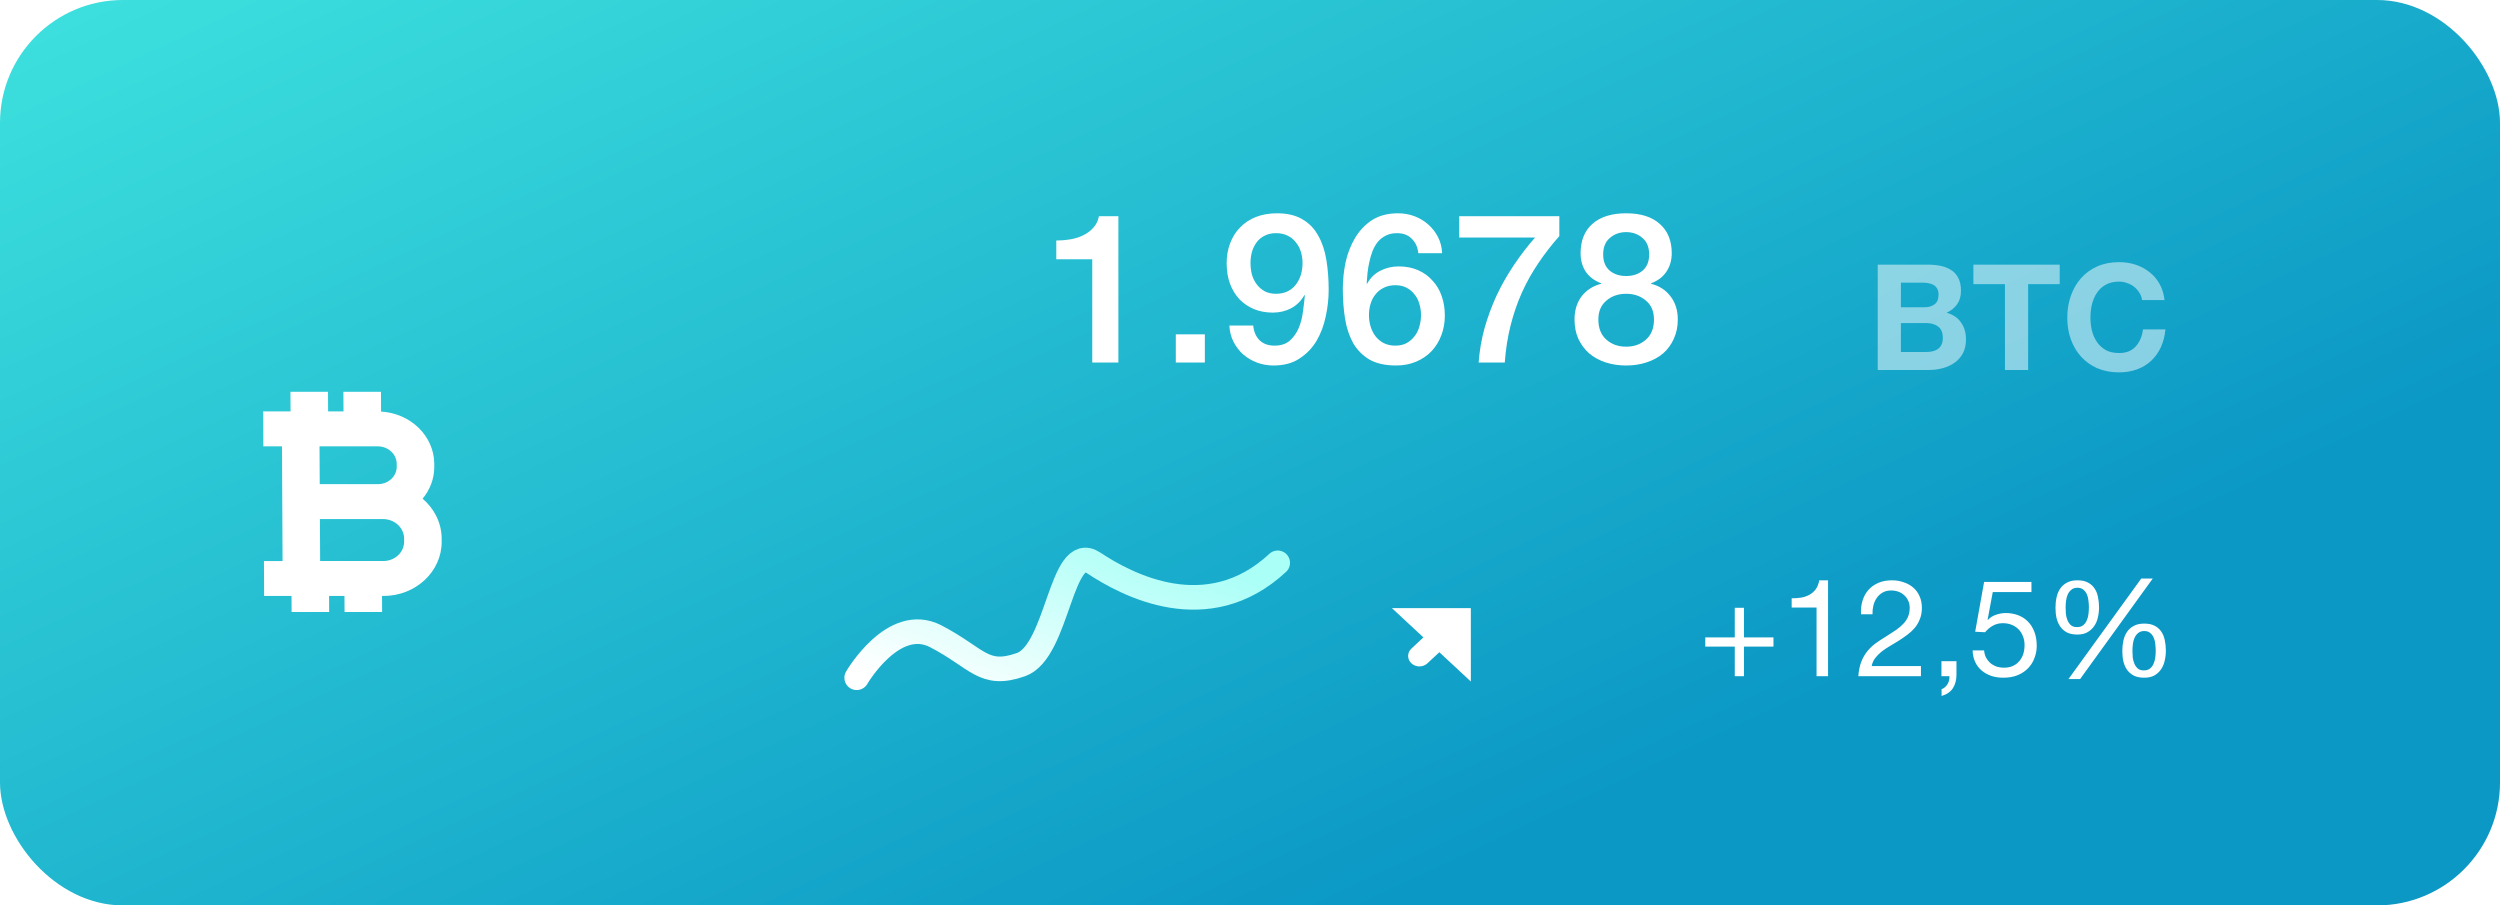 <svg width="185" height="67" viewBox="0 0 185 67" fill="none" xmlns="http://www.w3.org/2000/svg">
<rect width="185" height="67" rx="9.1" fill="url(#paint0_linear_18_3426)"/>
<path d="M63.395 50.154C63.395 50.154 66.113 45.468 69.237 47.081C72.36 48.695 72.765 50.154 75.541 49.186C78.318 48.217 78.492 40.035 80.921 41.649C83.35 43.262 89.347 46.489 94.552 41.649" stroke="url(#paint1_linear_18_3426)" stroke-width="1.82" stroke-linecap="round" stroke-linejoin="round"/>
<path d="M106.511 48.265L105.626 49.088C105.3 49.391 104.772 49.391 104.446 49.088C104.12 48.785 104.12 48.294 104.446 47.991L105.331 47.167L103 45H108.842V50.432L106.511 48.265Z" fill="white"/>
<path opacity="0.5" d="M140.667 22.739V20.915H142.273C142.425 20.915 142.571 20.93 142.709 20.959C142.855 20.981 142.982 21.025 143.092 21.09C143.201 21.156 143.288 21.247 143.354 21.363C143.419 21.48 143.452 21.629 143.452 21.811C143.452 22.139 143.354 22.375 143.157 22.521C142.961 22.666 142.709 22.739 142.404 22.739H140.667ZM138.953 19.583V27.38H142.731C143.081 27.38 143.419 27.336 143.747 27.249C144.082 27.162 144.377 27.027 144.631 26.845C144.893 26.663 145.101 26.43 145.254 26.146C145.407 25.855 145.483 25.513 145.483 25.12C145.483 24.632 145.363 24.217 145.123 23.875C144.89 23.525 144.533 23.281 144.053 23.143C144.402 22.976 144.664 22.761 144.839 22.499C145.021 22.237 145.112 21.909 145.112 21.516C145.112 21.152 145.05 20.846 144.926 20.599C144.81 20.351 144.642 20.155 144.424 20.009C144.205 19.856 143.943 19.747 143.638 19.681C143.332 19.616 142.993 19.583 142.622 19.583H138.953ZM140.667 26.048V23.907H142.535C142.906 23.907 143.204 23.995 143.43 24.17C143.656 24.337 143.769 24.621 143.769 25.021C143.769 25.225 143.732 25.393 143.659 25.524C143.594 25.655 143.503 25.76 143.386 25.84C143.27 25.913 143.135 25.968 142.982 26.004C142.83 26.033 142.669 26.048 142.502 26.048H140.667ZM148.367 21.025V27.38H150.082V21.025H152.418V19.583H146.03V21.025H148.367ZM158.515 22.204H160.175C160.124 21.753 160.001 21.352 159.804 21.003C159.607 20.653 159.356 20.362 159.05 20.129C158.752 19.889 158.41 19.707 158.024 19.583C157.645 19.459 157.241 19.398 156.812 19.398C156.215 19.398 155.676 19.503 155.196 19.714C154.722 19.925 154.322 20.216 153.994 20.588C153.667 20.959 153.416 21.396 153.241 21.898C153.066 22.393 152.979 22.932 152.979 23.514C152.979 24.082 153.066 24.614 153.241 25.109C153.416 25.596 153.667 26.022 153.994 26.386C154.322 26.75 154.722 27.038 155.196 27.249C155.676 27.453 156.215 27.555 156.812 27.555C157.292 27.555 157.733 27.482 158.133 27.336C158.534 27.191 158.883 26.98 159.182 26.703C159.48 26.426 159.72 26.091 159.902 25.698C160.084 25.305 160.197 24.865 160.241 24.377H158.581C158.515 24.901 158.333 25.323 158.035 25.644C157.744 25.964 157.336 26.124 156.812 26.124C156.426 26.124 156.098 26.052 155.829 25.906C155.56 25.753 155.341 25.553 155.174 25.305C155.006 25.058 154.883 24.781 154.803 24.475C154.73 24.162 154.693 23.842 154.693 23.514C154.693 23.172 154.73 22.841 154.803 22.521C154.883 22.2 155.006 21.916 155.174 21.669C155.341 21.414 155.56 21.214 155.829 21.068C156.098 20.915 156.426 20.839 156.812 20.839C157.023 20.839 157.223 20.875 157.412 20.948C157.609 21.014 157.784 21.108 157.937 21.232C158.09 21.356 158.217 21.502 158.319 21.669C158.421 21.829 158.486 22.007 158.515 22.204Z" fill="white"/>
<path d="M78.165 17.796C78.536 17.796 78.897 17.765 79.248 17.703C79.599 17.641 79.913 17.538 80.192 17.393C80.48 17.249 80.723 17.063 80.919 16.836C81.125 16.61 81.259 16.331 81.321 16.001H82.76V26.83H80.826V19.188H78.165V17.796ZM87.009 24.742H89.159V26.83H87.009V24.742ZM92.738 24.092C92.779 24.535 92.934 24.896 93.202 25.175C93.48 25.443 93.851 25.577 94.316 25.577C94.79 25.577 95.166 25.453 95.445 25.206C95.734 24.948 95.955 24.633 96.11 24.262C96.265 23.881 96.368 23.478 96.419 23.055C96.481 22.622 96.528 22.225 96.559 21.864L96.528 21.833C96.291 22.256 95.966 22.581 95.553 22.808C95.141 23.024 94.687 23.133 94.192 23.133C93.676 23.133 93.207 23.045 92.784 22.87C92.371 22.694 92.016 22.452 91.717 22.143C91.418 21.823 91.185 21.441 91.02 20.998C90.855 20.544 90.773 20.039 90.773 19.482C90.773 18.956 90.855 18.471 91.02 18.028C91.185 17.574 91.428 17.182 91.748 16.852C92.067 16.512 92.459 16.248 92.923 16.063C93.387 15.877 93.913 15.784 94.501 15.784C95.264 15.784 95.894 15.934 96.388 16.233C96.884 16.522 97.27 16.924 97.549 17.44C97.838 17.945 98.039 18.543 98.152 19.234C98.266 19.925 98.322 20.663 98.322 21.447C98.322 22.096 98.25 22.751 98.106 23.411C97.972 24.071 97.745 24.675 97.425 25.221C97.105 25.758 96.683 26.196 96.156 26.536C95.641 26.877 95.001 27.047 94.238 27.047C93.805 27.047 93.398 26.974 93.016 26.83C92.635 26.686 92.294 26.485 91.995 26.227C91.706 25.969 91.469 25.66 91.283 25.299C91.098 24.938 90.995 24.535 90.974 24.092H92.738ZM94.424 17.254C94.104 17.254 93.826 17.316 93.588 17.44C93.351 17.553 93.155 17.713 93.001 17.919C92.846 18.126 92.727 18.363 92.645 18.631C92.573 18.899 92.537 19.177 92.537 19.466C92.537 19.765 92.573 20.054 92.645 20.333C92.727 20.601 92.846 20.838 93.001 21.044C93.155 21.25 93.351 21.421 93.588 21.555C93.826 21.678 94.104 21.74 94.424 21.74C94.754 21.74 95.043 21.678 95.29 21.555C95.538 21.431 95.739 21.266 95.894 21.06C96.058 20.843 96.182 20.601 96.265 20.333C96.347 20.054 96.388 19.765 96.388 19.466C96.388 19.177 96.347 18.899 96.265 18.631C96.182 18.363 96.058 18.131 95.894 17.935C95.739 17.729 95.538 17.564 95.29 17.44C95.043 17.316 94.754 17.254 94.424 17.254ZM104.954 18.739C104.913 18.296 104.753 17.94 104.474 17.672C104.206 17.393 103.84 17.254 103.376 17.254C103.056 17.254 102.778 17.316 102.54 17.44C102.314 17.553 102.118 17.708 101.953 17.904C101.798 18.1 101.669 18.327 101.566 18.584C101.473 18.832 101.396 19.095 101.334 19.373C101.272 19.652 101.225 19.93 101.195 20.209C101.174 20.477 101.153 20.73 101.133 20.967L101.164 20.998C101.401 20.565 101.726 20.245 102.138 20.039C102.561 19.822 103.015 19.714 103.5 19.714C104.036 19.714 104.515 19.807 104.938 19.992C105.361 20.178 105.717 20.436 106.006 20.766C106.305 21.085 106.532 21.467 106.686 21.911C106.841 22.354 106.918 22.834 106.918 23.349C106.918 23.875 106.831 24.365 106.655 24.819C106.49 25.262 106.248 25.654 105.928 25.995C105.609 26.325 105.227 26.583 104.784 26.768C104.34 26.954 103.85 27.047 103.314 27.047C102.52 27.047 101.865 26.902 101.349 26.613C100.844 26.314 100.442 25.912 100.143 25.407C99.854 24.891 99.653 24.293 99.539 23.612C99.426 22.921 99.369 22.179 99.369 21.385C99.369 20.735 99.436 20.08 99.57 19.42C99.715 18.76 99.947 18.162 100.266 17.625C100.586 17.079 101.004 16.635 101.519 16.295C102.045 15.955 102.69 15.784 103.453 15.784C103.886 15.784 104.294 15.857 104.675 16.001C105.057 16.145 105.392 16.346 105.681 16.604C105.98 16.862 106.222 17.172 106.408 17.533C106.594 17.893 106.697 18.296 106.717 18.739H104.954ZM103.252 25.577C103.572 25.577 103.85 25.515 104.087 25.391C104.325 25.257 104.521 25.087 104.675 24.881C104.84 24.675 104.959 24.437 105.031 24.169C105.114 23.891 105.155 23.607 105.155 23.318C105.155 23.03 105.114 22.751 105.031 22.483C104.959 22.215 104.84 21.983 104.675 21.787C104.521 21.581 104.325 21.416 104.087 21.292C103.85 21.168 103.572 21.106 103.252 21.106C102.932 21.106 102.649 21.168 102.401 21.292C102.164 21.405 101.963 21.565 101.798 21.771C101.633 21.967 101.509 22.199 101.427 22.468C101.344 22.736 101.303 23.019 101.303 23.318C101.303 23.617 101.344 23.901 101.427 24.169C101.509 24.437 101.633 24.68 101.798 24.896C101.963 25.103 102.164 25.268 102.401 25.391C102.649 25.515 102.932 25.577 103.252 25.577ZM107.981 16.001H115.391V17.471C114.824 18.11 114.308 18.775 113.844 19.466C113.38 20.147 112.972 20.874 112.622 21.648C112.281 22.411 112.003 23.22 111.786 24.076C111.57 24.932 111.425 25.85 111.353 26.83H109.419C109.481 25.974 109.626 25.128 109.853 24.293C110.09 23.458 110.389 22.648 110.75 21.864C111.121 21.08 111.549 20.328 112.034 19.606C112.519 18.884 113.039 18.208 113.596 17.579H107.981V16.001ZM120.336 17.177C119.862 17.177 119.459 17.321 119.129 17.61C118.799 17.888 118.634 18.296 118.634 18.832C118.634 19.348 118.794 19.745 119.114 20.023C119.434 20.291 119.841 20.425 120.336 20.425C120.831 20.425 121.239 20.291 121.558 20.023C121.878 19.745 122.038 19.348 122.038 18.832C122.038 18.296 121.873 17.888 121.543 17.61C121.213 17.321 120.811 17.177 120.336 17.177ZM120.336 27.047C119.789 27.047 119.279 26.969 118.805 26.815C118.34 26.66 117.938 26.438 117.598 26.149C117.258 25.85 116.989 25.489 116.793 25.067C116.608 24.644 116.515 24.169 116.515 23.643C116.515 22.963 116.69 22.39 117.041 21.926C117.402 21.462 117.887 21.153 118.495 20.998V20.967C118 20.781 117.619 20.498 117.35 20.116C117.093 19.724 116.964 19.265 116.964 18.739C116.964 17.811 117.252 17.089 117.83 16.573C118.418 16.047 119.253 15.784 120.336 15.784C121.419 15.784 122.249 16.047 122.827 16.573C123.415 17.089 123.709 17.811 123.709 18.739C123.709 19.265 123.574 19.724 123.306 20.116C123.049 20.498 122.672 20.781 122.177 20.967V20.998C122.786 21.153 123.265 21.462 123.616 21.926C123.977 22.39 124.157 22.963 124.157 23.643C124.157 24.169 124.059 24.644 123.863 25.067C123.678 25.489 123.415 25.85 123.074 26.149C122.734 26.438 122.327 26.66 121.852 26.815C121.388 26.969 120.883 27.047 120.336 27.047ZM120.336 25.654C120.924 25.654 121.414 25.479 121.806 25.128C122.198 24.778 122.394 24.283 122.394 23.643C122.394 23.045 122.198 22.581 121.806 22.251C121.414 21.911 120.924 21.74 120.336 21.74C119.748 21.74 119.258 21.911 118.866 22.251C118.475 22.581 118.279 23.045 118.279 23.643C118.279 24.283 118.475 24.778 118.866 25.128C119.258 25.479 119.748 25.654 120.336 25.654Z" fill="white"/>
<path d="M129.053 47.167V44.975H128.373V47.167H126.19V47.848H128.373V50.04H129.053V47.848H131.236V47.167H129.053ZM135.276 50.04V42.943H134.625C134.578 43.21 134.492 43.43 134.365 43.604C134.238 43.777 134.081 43.914 133.894 44.014C133.714 44.114 133.511 44.184 133.284 44.224C133.057 44.258 132.823 44.274 132.583 44.274V44.955H134.425V50.04H135.276ZM137.715 45.455H138.566C138.559 45.242 138.579 45.032 138.626 44.825C138.679 44.611 138.762 44.421 138.876 44.254C138.989 44.087 139.133 43.954 139.306 43.854C139.487 43.747 139.7 43.694 139.947 43.694C140.134 43.694 140.311 43.724 140.478 43.784C140.644 43.844 140.788 43.931 140.908 44.044C141.035 44.157 141.135 44.294 141.208 44.454C141.282 44.608 141.318 44.781 141.318 44.975C141.318 45.222 141.278 45.439 141.198 45.626C141.125 45.812 141.011 45.986 140.858 46.146C140.711 46.306 140.524 46.467 140.297 46.627C140.07 46.78 139.807 46.95 139.507 47.137C139.26 47.284 139.023 47.441 138.796 47.608C138.569 47.774 138.365 47.968 138.185 48.188C138.005 48.408 137.855 48.669 137.735 48.969C137.621 49.263 137.548 49.62 137.515 50.04H142.149V49.289H138.506C138.546 49.069 138.629 48.876 138.756 48.709C138.889 48.535 139.046 48.375 139.226 48.228C139.413 48.081 139.617 47.945 139.837 47.818C140.057 47.684 140.277 47.551 140.498 47.417C140.718 47.277 140.931 47.13 141.138 46.977C141.345 46.824 141.529 46.653 141.689 46.467C141.849 46.273 141.976 46.056 142.069 45.816C142.169 45.576 142.219 45.299 142.219 44.985C142.219 44.651 142.159 44.358 142.039 44.104C141.926 43.85 141.769 43.64 141.569 43.473C141.368 43.3 141.132 43.17 140.858 43.083C140.591 42.99 140.304 42.943 139.997 42.943C139.623 42.943 139.29 43.006 138.996 43.133C138.702 43.26 138.455 43.437 138.255 43.664C138.062 43.884 137.918 44.148 137.825 44.454C137.731 44.761 137.695 45.095 137.715 45.455ZM143.667 48.929V50.04H144.258C144.265 50.12 144.258 50.207 144.238 50.3C144.225 50.394 144.195 50.484 144.148 50.571C144.101 50.664 144.038 50.747 143.958 50.821C143.884 50.901 143.791 50.961 143.677 51.001V51.502C144.064 51.388 144.345 51.194 144.518 50.921C144.692 50.647 144.778 50.32 144.778 49.94V48.929H143.667ZM150.327 43.814V43.063H146.824L146.163 46.747L146.894 46.787C147.061 46.587 147.251 46.426 147.464 46.306C147.685 46.179 147.935 46.116 148.215 46.116C148.455 46.116 148.672 46.156 148.866 46.236C149.066 46.316 149.236 46.43 149.376 46.577C149.516 46.717 149.623 46.887 149.697 47.087C149.777 47.281 149.817 47.494 149.817 47.728C149.817 48.008 149.777 48.255 149.697 48.468C149.617 48.675 149.506 48.849 149.366 48.989C149.233 49.129 149.073 49.236 148.886 49.309C148.706 49.376 148.515 49.409 148.315 49.409C148.102 49.409 147.905 49.379 147.725 49.319C147.551 49.253 147.398 49.163 147.264 49.049C147.137 48.929 147.034 48.792 146.954 48.639C146.88 48.478 146.837 48.308 146.824 48.128H145.973C145.98 48.448 146.043 48.735 146.163 48.989C146.283 49.243 146.447 49.456 146.654 49.63C146.86 49.797 147.097 49.927 147.364 50.02C147.638 50.107 147.928 50.15 148.235 50.15C148.649 50.15 149.009 50.087 149.316 49.96C149.63 49.827 149.89 49.65 150.097 49.429C150.304 49.209 150.457 48.959 150.557 48.679C150.664 48.392 150.718 48.098 150.718 47.798C150.718 47.391 150.658 47.037 150.537 46.737C150.417 46.43 150.254 46.176 150.047 45.976C149.84 45.769 149.597 45.616 149.316 45.516C149.036 45.415 148.739 45.365 148.425 45.365C148.185 45.365 147.942 45.409 147.695 45.495C147.454 45.576 147.257 45.702 147.104 45.876L147.084 45.856L147.464 43.814H150.327ZM152.856 44.955C152.856 44.801 152.866 44.641 152.886 44.474C152.906 44.301 152.947 44.144 153.007 44.004C153.073 43.857 153.163 43.737 153.277 43.644C153.39 43.544 153.54 43.493 153.727 43.493C153.921 43.493 154.071 43.544 154.178 43.644C154.291 43.737 154.378 43.857 154.438 44.004C154.498 44.144 154.535 44.301 154.548 44.474C154.568 44.641 154.578 44.798 154.578 44.945C154.578 45.098 154.568 45.262 154.548 45.435C154.528 45.609 154.485 45.769 154.418 45.916C154.358 46.056 154.271 46.173 154.158 46.266C154.044 46.36 153.891 46.406 153.697 46.406C153.51 46.406 153.36 46.36 153.247 46.266C153.14 46.166 153.057 46.046 152.997 45.906C152.937 45.759 152.896 45.602 152.876 45.435C152.863 45.262 152.856 45.102 152.856 44.955ZM152.106 44.975C152.106 45.249 152.132 45.505 152.186 45.746C152.246 45.986 152.339 46.196 152.466 46.376C152.593 46.556 152.76 46.7 152.967 46.807C153.173 46.907 153.427 46.957 153.727 46.957C154.021 46.957 154.268 46.9 154.468 46.787C154.668 46.673 154.832 46.526 154.959 46.346C155.092 46.16 155.185 45.946 155.239 45.706C155.299 45.459 155.329 45.205 155.329 44.945C155.329 44.671 155.302 44.414 155.249 44.174C155.202 43.927 155.115 43.714 154.989 43.533C154.868 43.353 154.705 43.21 154.498 43.103C154.298 42.996 154.041 42.943 153.727 42.943C153.42 42.943 153.163 43 152.957 43.113C152.75 43.22 152.583 43.367 152.456 43.553C152.329 43.74 152.239 43.957 152.186 44.204C152.132 44.444 152.106 44.701 152.106 44.975ZM157.801 48.158C157.801 48.005 157.811 47.844 157.831 47.678C157.851 47.504 157.891 47.347 157.952 47.207C158.018 47.06 158.108 46.94 158.222 46.847C158.335 46.747 158.485 46.697 158.672 46.697C158.866 46.697 159.016 46.747 159.123 46.847C159.236 46.94 159.323 47.06 159.383 47.207C159.443 47.347 159.48 47.504 159.493 47.678C159.513 47.844 159.523 48.001 159.523 48.148C159.523 48.302 159.513 48.465 159.493 48.639C159.473 48.812 159.43 48.972 159.363 49.119C159.303 49.259 159.216 49.376 159.103 49.469C158.989 49.563 158.836 49.61 158.642 49.61C158.455 49.61 158.305 49.563 158.192 49.469C158.085 49.369 158.002 49.249 157.942 49.109C157.881 48.962 157.841 48.806 157.821 48.639C157.808 48.465 157.801 48.305 157.801 48.158ZM157.051 48.178C157.051 48.452 157.077 48.709 157.131 48.949C157.191 49.189 157.284 49.399 157.411 49.58C157.538 49.753 157.705 49.893 157.912 50C158.118 50.1 158.372 50.15 158.672 50.15C158.966 50.15 159.213 50.097 159.413 49.99C159.613 49.877 159.777 49.73 159.904 49.55C160.037 49.363 160.13 49.149 160.184 48.909C160.244 48.662 160.274 48.408 160.274 48.148C160.274 47.874 160.247 47.618 160.194 47.377C160.147 47.13 160.06 46.917 159.934 46.737C159.813 46.556 159.65 46.413 159.443 46.306C159.243 46.2 158.986 46.146 158.672 46.146C158.365 46.146 158.108 46.203 157.901 46.316C157.695 46.423 157.528 46.57 157.401 46.757C157.274 46.944 157.184 47.16 157.131 47.407C157.077 47.648 157.051 47.905 157.051 48.178ZM158.452 42.813L153.067 50.25H153.928L159.303 42.813H158.452Z" fill="white"/>
<g filter="url(#filter0_d_18_3426)">
<path fill-rule="evenodd" clip-rule="evenodd" d="M23.645 29.39L23.66 32.186H27.974C28.74 32.186 29.361 31.607 29.358 30.894L29.356 30.682C29.353 29.969 28.726 29.39 27.959 29.39H24.236H23.645ZM29.905 36.436L29.904 36.212C29.9 35.417 29.201 34.772 28.347 34.772H27.988H23.674L23.69 37.876H28.363C29.218 37.876 29.91 37.23 29.905 36.436ZM31.274 33.262C32.133 33.998 32.677 35.046 32.684 36.212L32.685 36.436C32.696 38.655 30.764 40.461 28.377 40.461H28.271L28.277 41.649H25.497L25.491 40.461H24.352L24.358 41.649H21.579L21.573 40.461H20.924H19.545L19.532 37.877H20.91L20.894 34.772L20.88 32.186L20.866 29.39H19.487L19.474 26.804H21.501L21.493 25.351H24.273L24.28 26.804H25.42L25.412 25.351H28.192L28.199 26.817C30.381 26.94 32.125 28.623 32.136 30.682L32.137 30.894C32.142 31.786 31.817 32.606 31.274 33.262Z" fill="white"/>
</g>
<defs>
<filter id="filter0_d_18_3426" x="12.194" y="21.711" width="27.771" height="30.857" filterUnits="userSpaceOnUse" color-interpolation-filters="sRGB">
<feFlood flood-opacity="0" result="BackgroundImageFix"/>
<feColorMatrix in="SourceAlpha" type="matrix" values="0 0 0 0 0 0 0 0 0 0 0 0 0 0 0 0 0 0 127 0" result="hardAlpha"/>
<feOffset dy="3.64"/>
<feGaussianBlur stdDeviation="3.64"/>
<feColorMatrix type="matrix" values="0 0 0 0 0 0 0 0 0 0 0 0 0 0 0 0 0 0 0.074 0"/>
<feBlend mode="normal" in2="BackgroundImageFix" result="effect1_dropShadow_18_3426"/>
<feBlend mode="normal" in="SourceGraphic" in2="effect1_dropShadow_18_3426" result="shape"/>
</filter>
<linearGradient id="paint0_linear_18_3426" x1="-92.5" y1="33.5" x2="-43.916" y2="136.087" gradientUnits="userSpaceOnUse">
<stop stop-color="#42E8E0"/>
<stop offset="1" stop-color="#0B98C5"/>
</linearGradient>
<linearGradient id="paint1_linear_18_3426" x1="83.095" y1="39.298" x2="77.492" y2="54.618" gradientUnits="userSpaceOnUse">
<stop stop-color="#AAFFF7"/>
<stop offset="1" stop-color="white"/>
</linearGradient>
</defs>
</svg>
